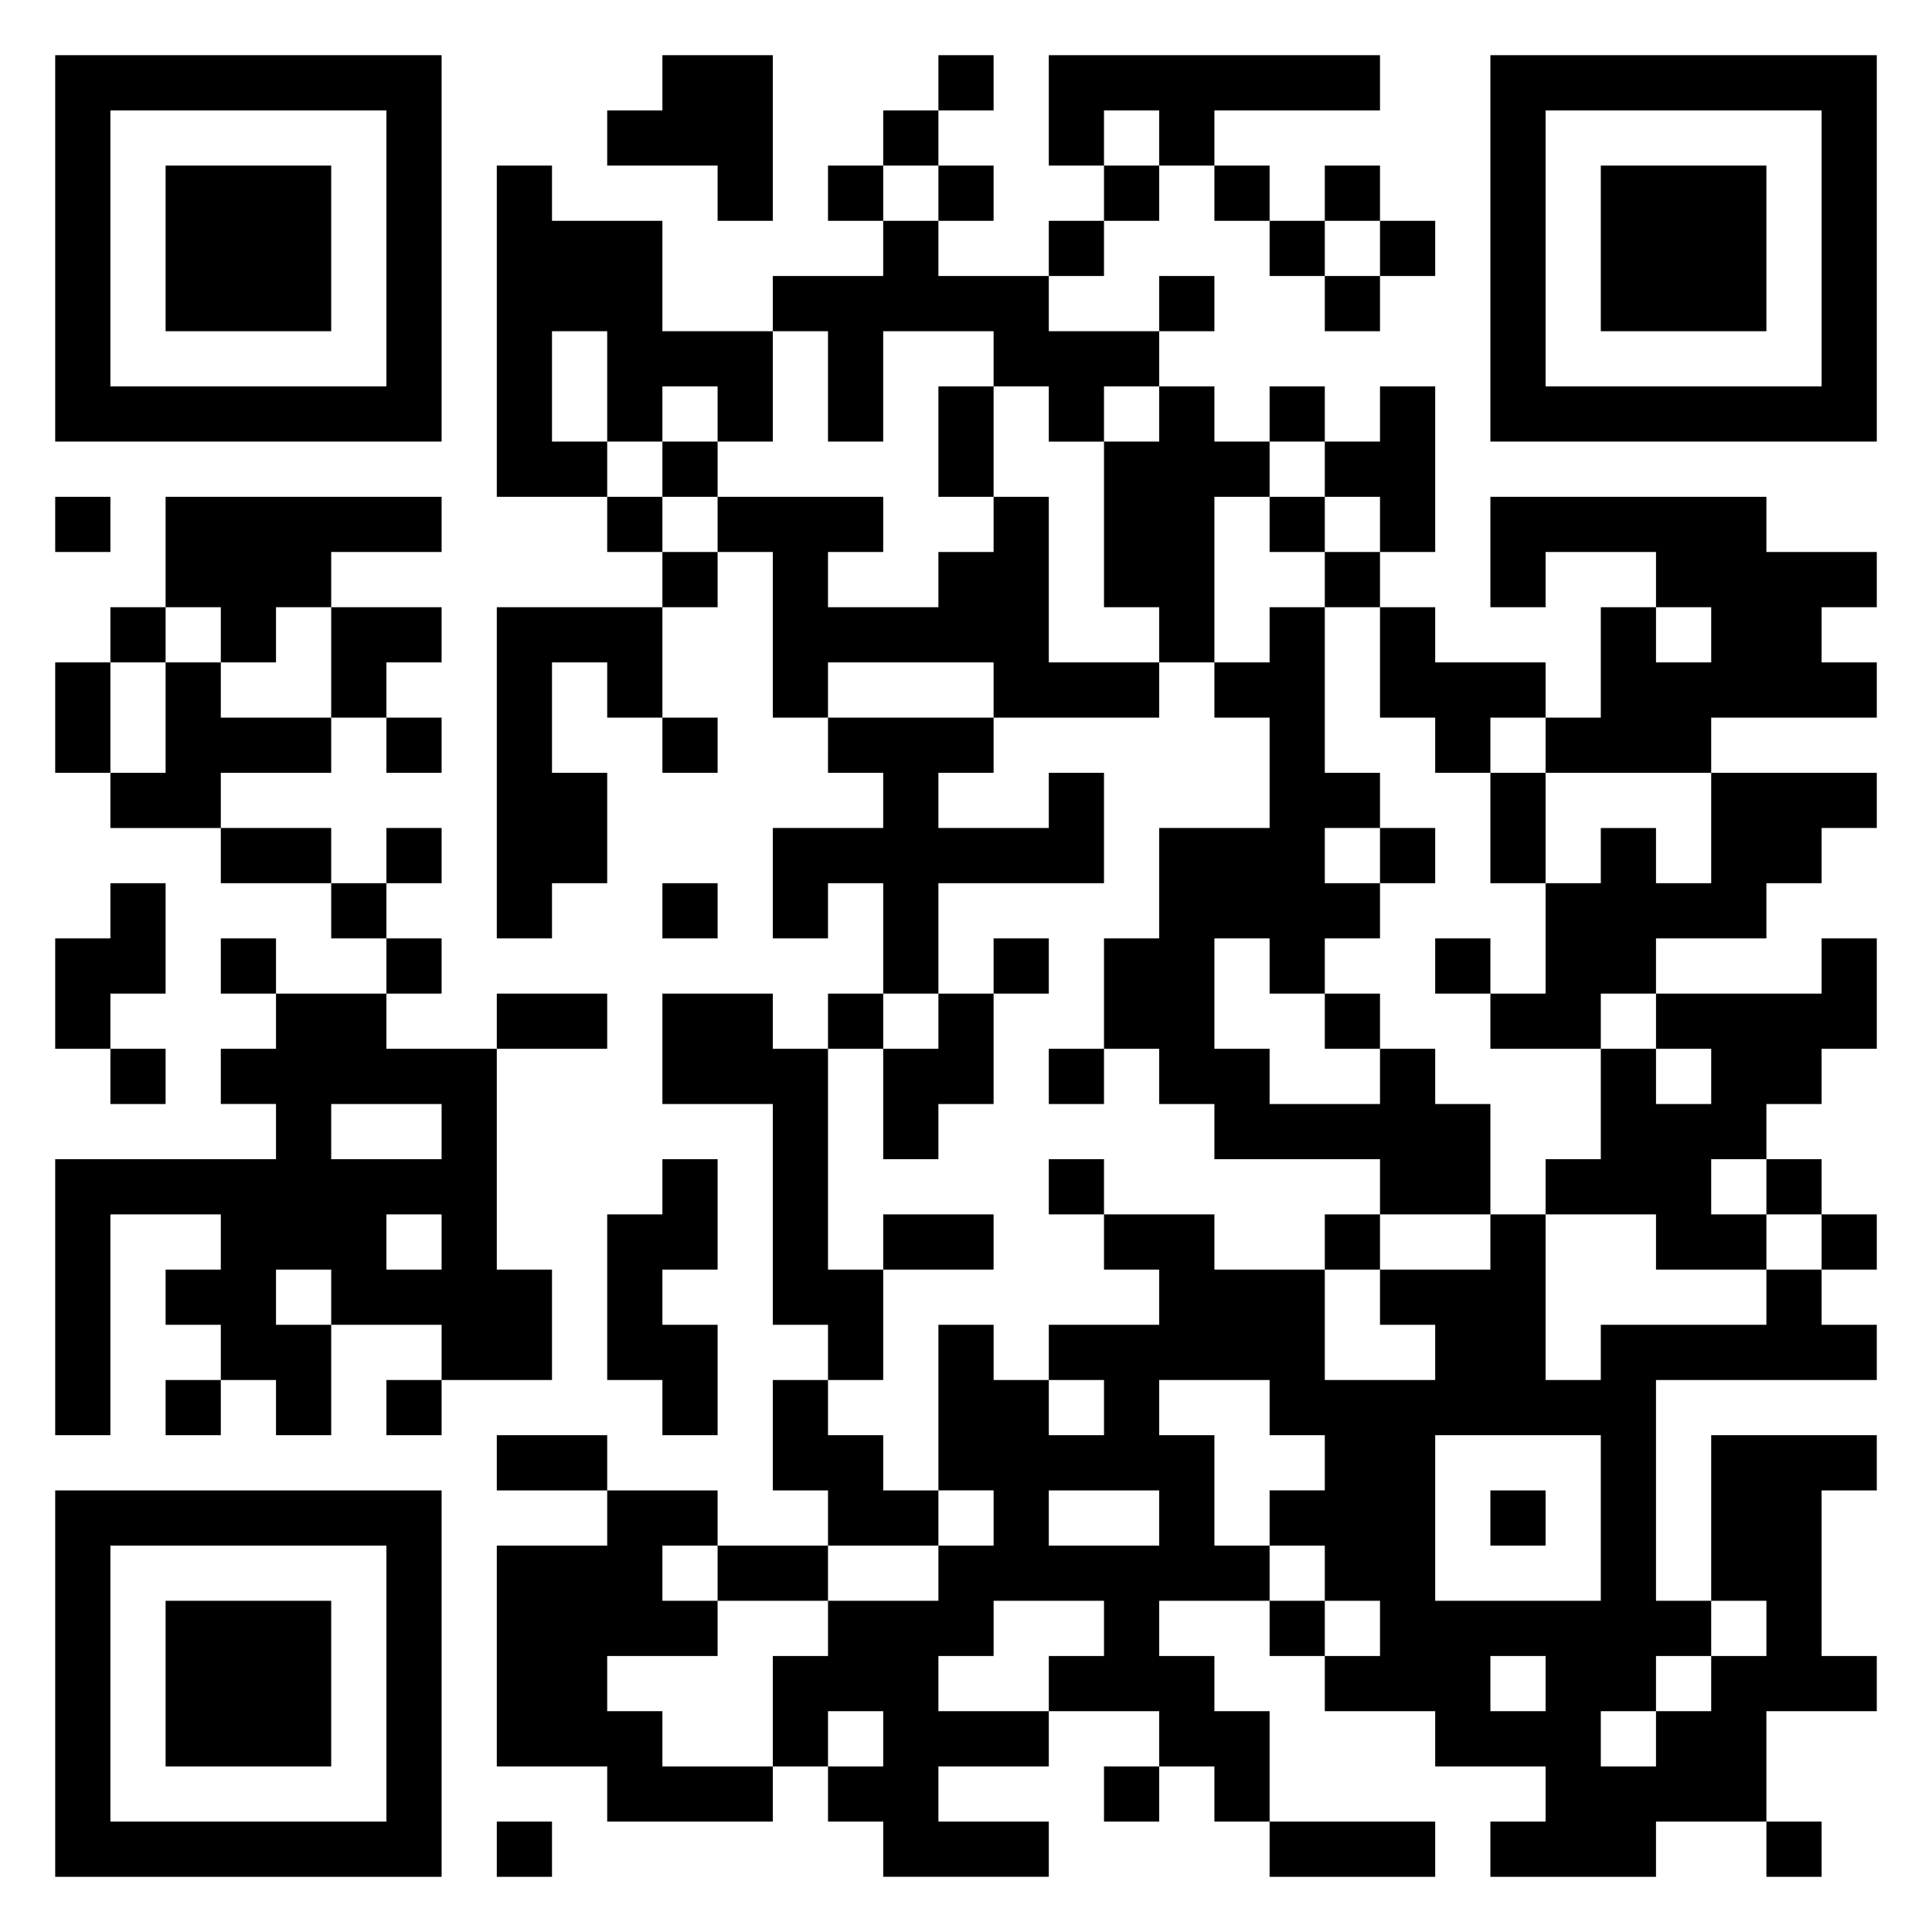 <svg xmlns="http://www.w3.org/2000/svg" viewBox="0 0 35 35"><path d="M1 1h7v7h-7zM12 1h2v3h-1v-1h-2v-1h1zM17 1h1v1h-1zM19 1h6v1h-3v1h-1v-1h-1v1h-1zM27 1h7v7h-7zM2 2v5h5v-5zM16 2h1v1h-1zM28 2v5h5v-5zM3 3h3v3h-3zM9 3h1v1h2v2h2v2h-1v-1h-1v1h-1v-2h-1v2h1v1h-2zM15 3h1v1h-1zM17 3h1v1h-1zM20 3h1v1h-1zM22 3h1v1h-1zM24 3h1v1h-1zM29 3h3v3h-3zM16 4h1v1h2v1h2v1h-1v1h-1v-1h-1v-1h-2v2h-1v-2h-1v-1h2zM19 4h1v1h-1zM23 4h1v1h-1zM25 4h1v1h-1zM21 5h1v1h-1zM24 5h1v1h-1zM17 7h1v2h-1zM21 7h1v1h1v1h-1v3h-1v-1h-1v-3h1zM23 7h1v1h-1zM25 7h1v3h-1v-1h-1v-1h1zM12 8h1v1h-1zM1 9h1v1h-1zM3 9h5v1h-2v1h-1v1h-1v-1h-1zM11 9h1v1h-1zM13 9h3v1h-1v1h2v-1h1v-1h1v3h2v1h-3v-1h-3v1h-1v-3h-1zM23 9h1v1h-1zM27 9h5v1h2v1h-1v1h1v1h-3v1h-3v-1h1v-2h1v1h1v-1h-1v-1h-2v1h-1zM12 10h1v1h-1zM24 10h1v1h-1zM2 11h1v1h-1zM6 11h2v1h-1v1h-1zM9 11h3v2h-1v-1h-1v2h1v2h-1v1h-1zM23 11h1v3h1v1h-1v1h1v1h-1v1h-1v-1h-1v2h1v1h2v-1h1v1h1v2h-2v-1h-3v-1h-1v-1h-1v-2h1v-2h2v-2h-1v-1h1zM25 11h1v1h2v1h-1v1h-1v-1h-1zM1 12h1v2h-1zM3 12h1v1h2v1h-2v1h-2v-1h1zM7 13h1v1h-1zM12 13h1v1h-1zM15 13h3v1h-1v1h2v-1h1v2h-3v2h-1v-2h-1v1h-1v-2h2v-1h-1zM27 14h1v2h-1zM31 14h3v1h-1v1h-1v1h-2v1h-1v1h-2v-1h1v-2h1v-1h1v1h1zM4 15h2v1h-2zM7 15h1v1h-1zM25 15h1v1h-1zM2 16h1v2h-1v1h-1v-2h1zM6 16h1v1h-1zM12 16h1v1h-1zM4 17h1v1h-1zM7 17h1v1h-1zM18 17h1v1h-1zM26 17h1v1h-1zM33 17h1v2h-1v1h-1v1h-1v1h1v1h-2v-1h-2v-1h1v-2h1v1h1v-1h-1v-1h3zM5 18h2v1h2v4h1v2h-2v-1h-2v-1h-1v1h1v2h-1v-1h-1v-1h-1v-1h1v-1h-2v4h-1v-5h4v-1h-1v-1h1zM9 18h2v1h-2zM12 18h2v1h1v4h1v2h-1v-1h-1v-4h-2zM15 18h1v1h-1zM17 18h1v2h-1v1h-1v-2h1zM24 18h1v1h-1zM2 19h1v1h-1zM19 19h1v1h-1zM6 20v1h2v-1zM12 21h1v2h-1v1h1v2h-1v-1h-1v-3h1zM19 21h1v1h-1zM32 21h1v1h-1zM7 22v1h1v-1zM16 22h2v1h-2zM20 22h2v1h2v2h2v-1h-1v-1h2v-1h1v3h1v-1h3v-1h1v1h1v1h-4v4h1v1h-1v1h-1v1h1v-1h1v-1h1v-1h-1v-3h3v1h-1v3h1v1h-2v2h-2v1h-3v-1h1v-1h-2v-1h-2v-1h1v-1h-1v-1h-1v-1h1v-1h-1v-1h-2v1h1v2h1v1h-2v1h1v1h1v2h-1v-1h-1v-1h-2v-1h1v-1h-2v1h-1v1h2v1h-2v1h2v1h-3v-1h-1v-1h1v-1h-1v1h-1v-2h1v-1h2v-1h1v-1h-1v-3h1v1h1v1h1v-1h-1v-1h2v-1h-1zM24 22h1v1h-1zM33 22h1v1h-1zM3 25h1v1h-1zM7 25h1v1h-1zM14 25h1v1h1v1h1v1h-2v-1h-1zM9 26h2v1h-2zM26 26v3h3v-3zM1 27h7v7h-7zM11 27h2v1h-1v1h1v1h-2v1h1v1h2v1h-3v-1h-2v-4h2zM19 27v1h2v-1zM27 27h1v1h-1zM2 28v5h5v-5zM13 28h2v1h-2zM3 29h3v3h-3zM23 29h1v1h-1zM27 30v1h1v-1zM20 32h1v1h-1zM9 33h1v1h-1zM23 33h3v1h-3zM32 33h1v1h-1z"/></svg>